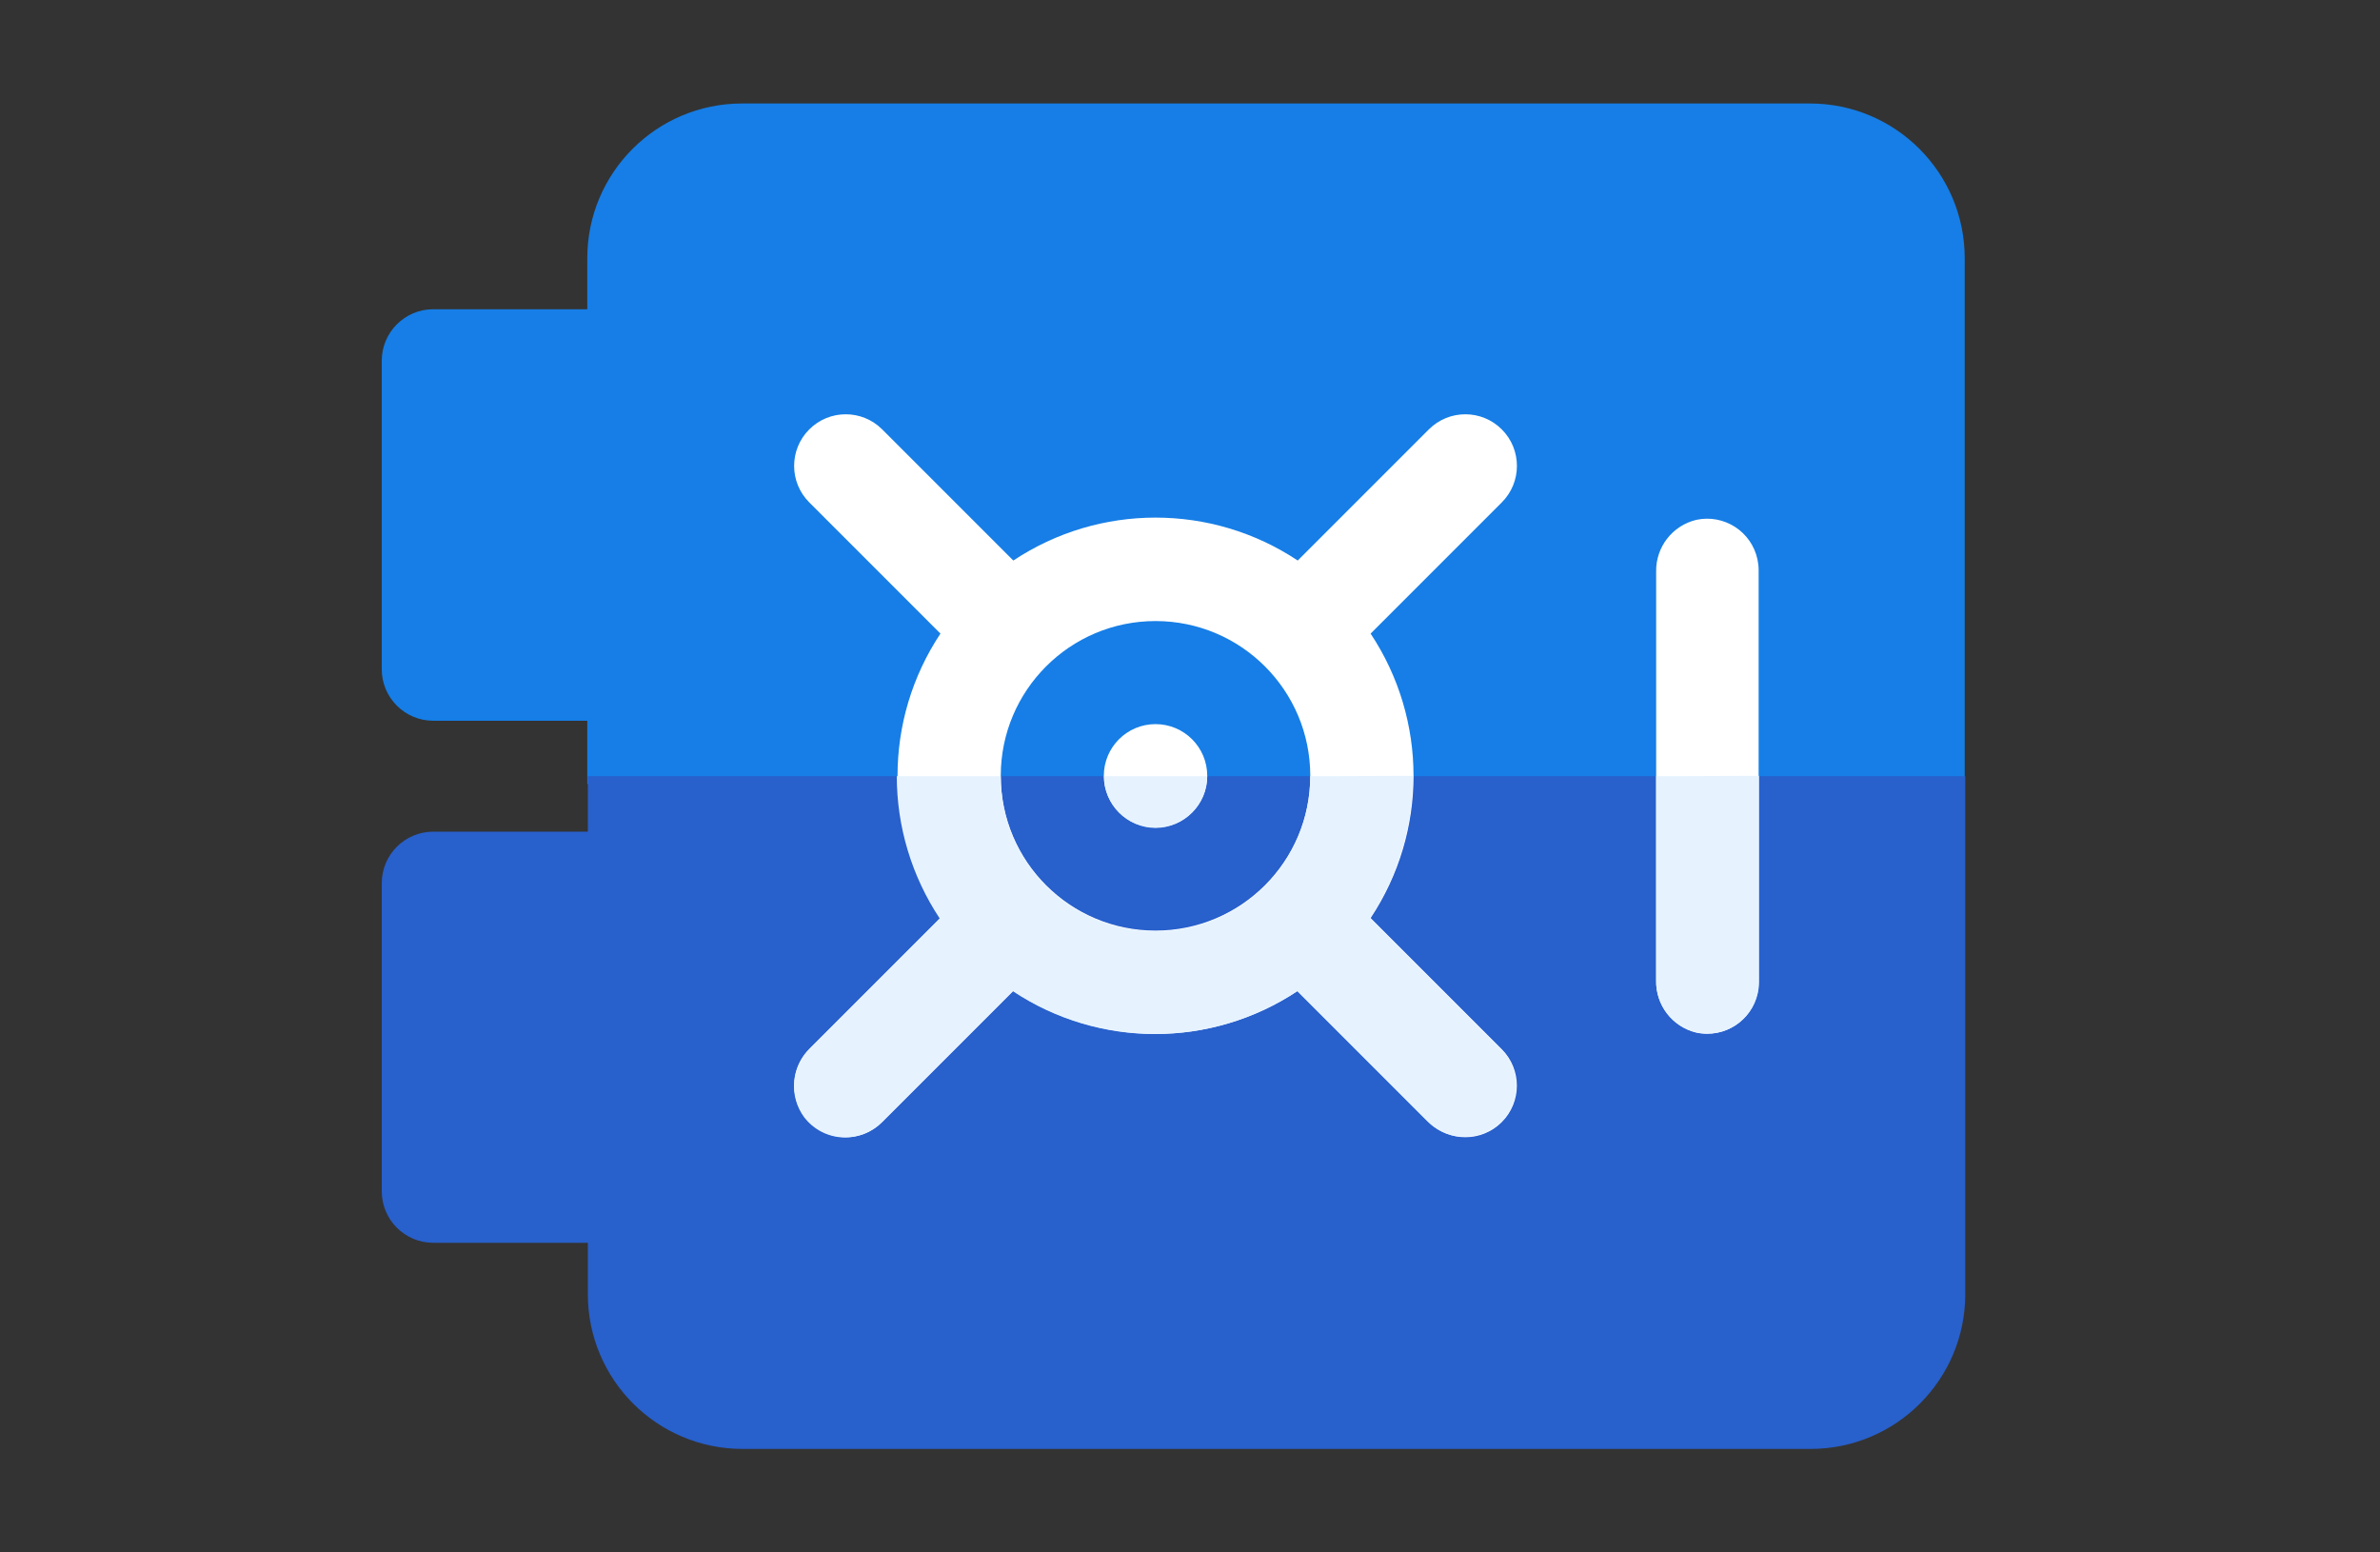 <?xml version="1.0" encoding="utf-8"?>
<!-- Generator: Adobe Illustrator 25.4.1, SVG Export Plug-In . SVG Version: 6.00 Build 0)  -->
<svg version="1.1" id="Layer_1" xmlns="http://www.w3.org/2000/svg" xmlns:xlink="http://www.w3.org/1999/xlink" x="0px" y="0px"
	 viewBox="0 0 230 150" style="enable-background:new 0 0 230 150;" xml:space="preserve">
<rect x="0" y="0" width="230" height="150" fill="#333333" stroke="none"/>
<style type="text/css">
	.st0{fill:#2860CC;}
	.st1{fill:#167EE6;}
	.st2{fill:#FFFFFF;}
	.st3{fill:#E6F3FF;}
</style>
<g id="surface1">
	<path class="st0" d="M61.787,120.084H41.871c-2.75,0-4.979-2.229-4.979-4.979c0-0.006,0-0.012,0-0.018V85.338
		c0-2.75,2.229-4.979,4.979-4.979l0,0h19.916c2.75,0,4.979,2.229,4.979,4.979l0,0v29.802
		C66.746,117.876,64.523,120.084,61.787,120.084z"/>
	<path class="st1" d="M174.913,10H71.709c-8.26,0-14.955,6.696-14.955,14.955l0,0V75.76h133.114V24.955
		C189.868,16.696,183.172,10,174.913,10C174.913,10,174.913,10,174.913,10z"/>
	<path class="st1" d="M61.787,69.641H41.871c-2.75,0-4.979-2.229-4.979-4.979l0,0V34.877c-0.01-2.75,2.211-4.987,4.961-4.997
		c0.006,0,0.012,0,0.018,0h19.916c2.75,0,4.979,2.229,4.979,4.979c0,0.006,0,0.012,0,0.018V64.68c0,2.74-2.221,4.961-4.961,4.961
		C61.799,69.641,61.793,69.641,61.787,69.641z"/>
	<path class="st0" d="M56.808,75v50.045c0,8.26,6.696,14.955,14.955,14.955l0,0h103.203c8.26,0,14.955-6.696,14.955-14.955l0,0V75
		H56.808z"/>
	<path class="st2" d="M160.048,94.735V55.228c-0.04-2.368,1.571-4.446,3.875-4.997c2.688-0.58,5.337,1.129,5.917,3.817
		c0.073,0.34,0.111,0.687,0.112,1.035v39.833c-0.004,2.75-2.236,4.976-4.986,4.972c-0.363,0-0.725-0.041-1.08-0.12
		C161.588,99.194,159.994,97.104,160.048,94.735z"/>
	<path class="st3" d="M160.048,75v19.735c-0.041,2.373,1.569,4.456,3.875,5.015c2.684,0.6,5.346-1.089,5.946-3.773
		c0.081-0.36,0.121-0.729,0.12-1.098V74.964L160.048,75z"/>
	<path class="st2" d="M132.454,88.706c5.53-8.327,5.53-19.158,0-27.485l12.674-12.674c1.95-1.945,1.954-5.102,0.009-7.052
		c-1.945-1.95-5.102-1.954-7.052-0.009l0,0L125.411,54.16c-8.327-5.53-19.158-5.53-27.485,0L85.252,41.486
		c-1.95-1.945-5.107-1.941-7.052,0.009c-1.945,1.95-1.941,5.107,0.009,7.052l0,0l12.674,12.674c-5.53,8.327-5.53,19.158,0,27.485
		L78.209,101.38c-1.945,1.945-1.945,5.098,0,7.043c1.945,1.945,5.098,1.945,7.043,0l12.674-12.674c8.327,5.53,19.158,5.53,27.485,0
		l12.674,12.674c1.945,1.945,5.098,1.945,7.043,0c1.945-1.945,1.945-5.098,0-7.043L132.454,88.706z M96.713,74.964
		c0-8.26,6.696-14.955,14.955-14.955c8.26,0,14.955,6.696,14.955,14.955s-6.696,14.955-14.955,14.955
		C103.409,89.919,96.713,83.224,96.713,74.964C96.713,74.964,96.713,74.964,96.713,74.964L96.713,74.964z"/>
	<path class="st3" d="M126.624,75c0.01,8.26-6.679,14.963-14.938,14.973c-8.26,0.01-14.963-6.679-14.973-14.938
		c0-0.011,0-0.023,0-0.035H86.665c0.002,4.889,1.444,9.668,4.146,13.742l-12.529,12.529c-1.843,1.785-2.075,4.66-0.543,6.717
		c1.689,2.17,4.817,2.56,6.987,0.871c0.166-0.129,0.324-0.269,0.472-0.418l12.674-12.674c8.327,5.53,19.158,5.53,27.485,0
		l12.529,12.529c1.785,1.843,4.66,2.075,6.717,0.543c2.174-1.683,2.572-4.811,0.889-6.985c-0.129-0.167-0.269-0.325-0.418-0.474
		L132.4,88.706c2.71-4.07,4.153-8.852,4.146-13.742L126.624,75z"/>
	<path class="st2" d="M116.666,74.964c0,2.76-2.237,4.997-4.997,4.997c-2.76,0-4.997-2.237-4.997-4.997s2.237-4.997,4.997-4.997
		C114.429,69.967,116.666,72.204,116.666,74.964L116.666,74.964z"/>
	<path class="st3" d="M111.669,79.997c2.756-0.01,4.987-2.241,4.997-4.997h-9.976C106.69,77.753,108.916,79.987,111.669,79.997z"/>
</g>
</svg>
